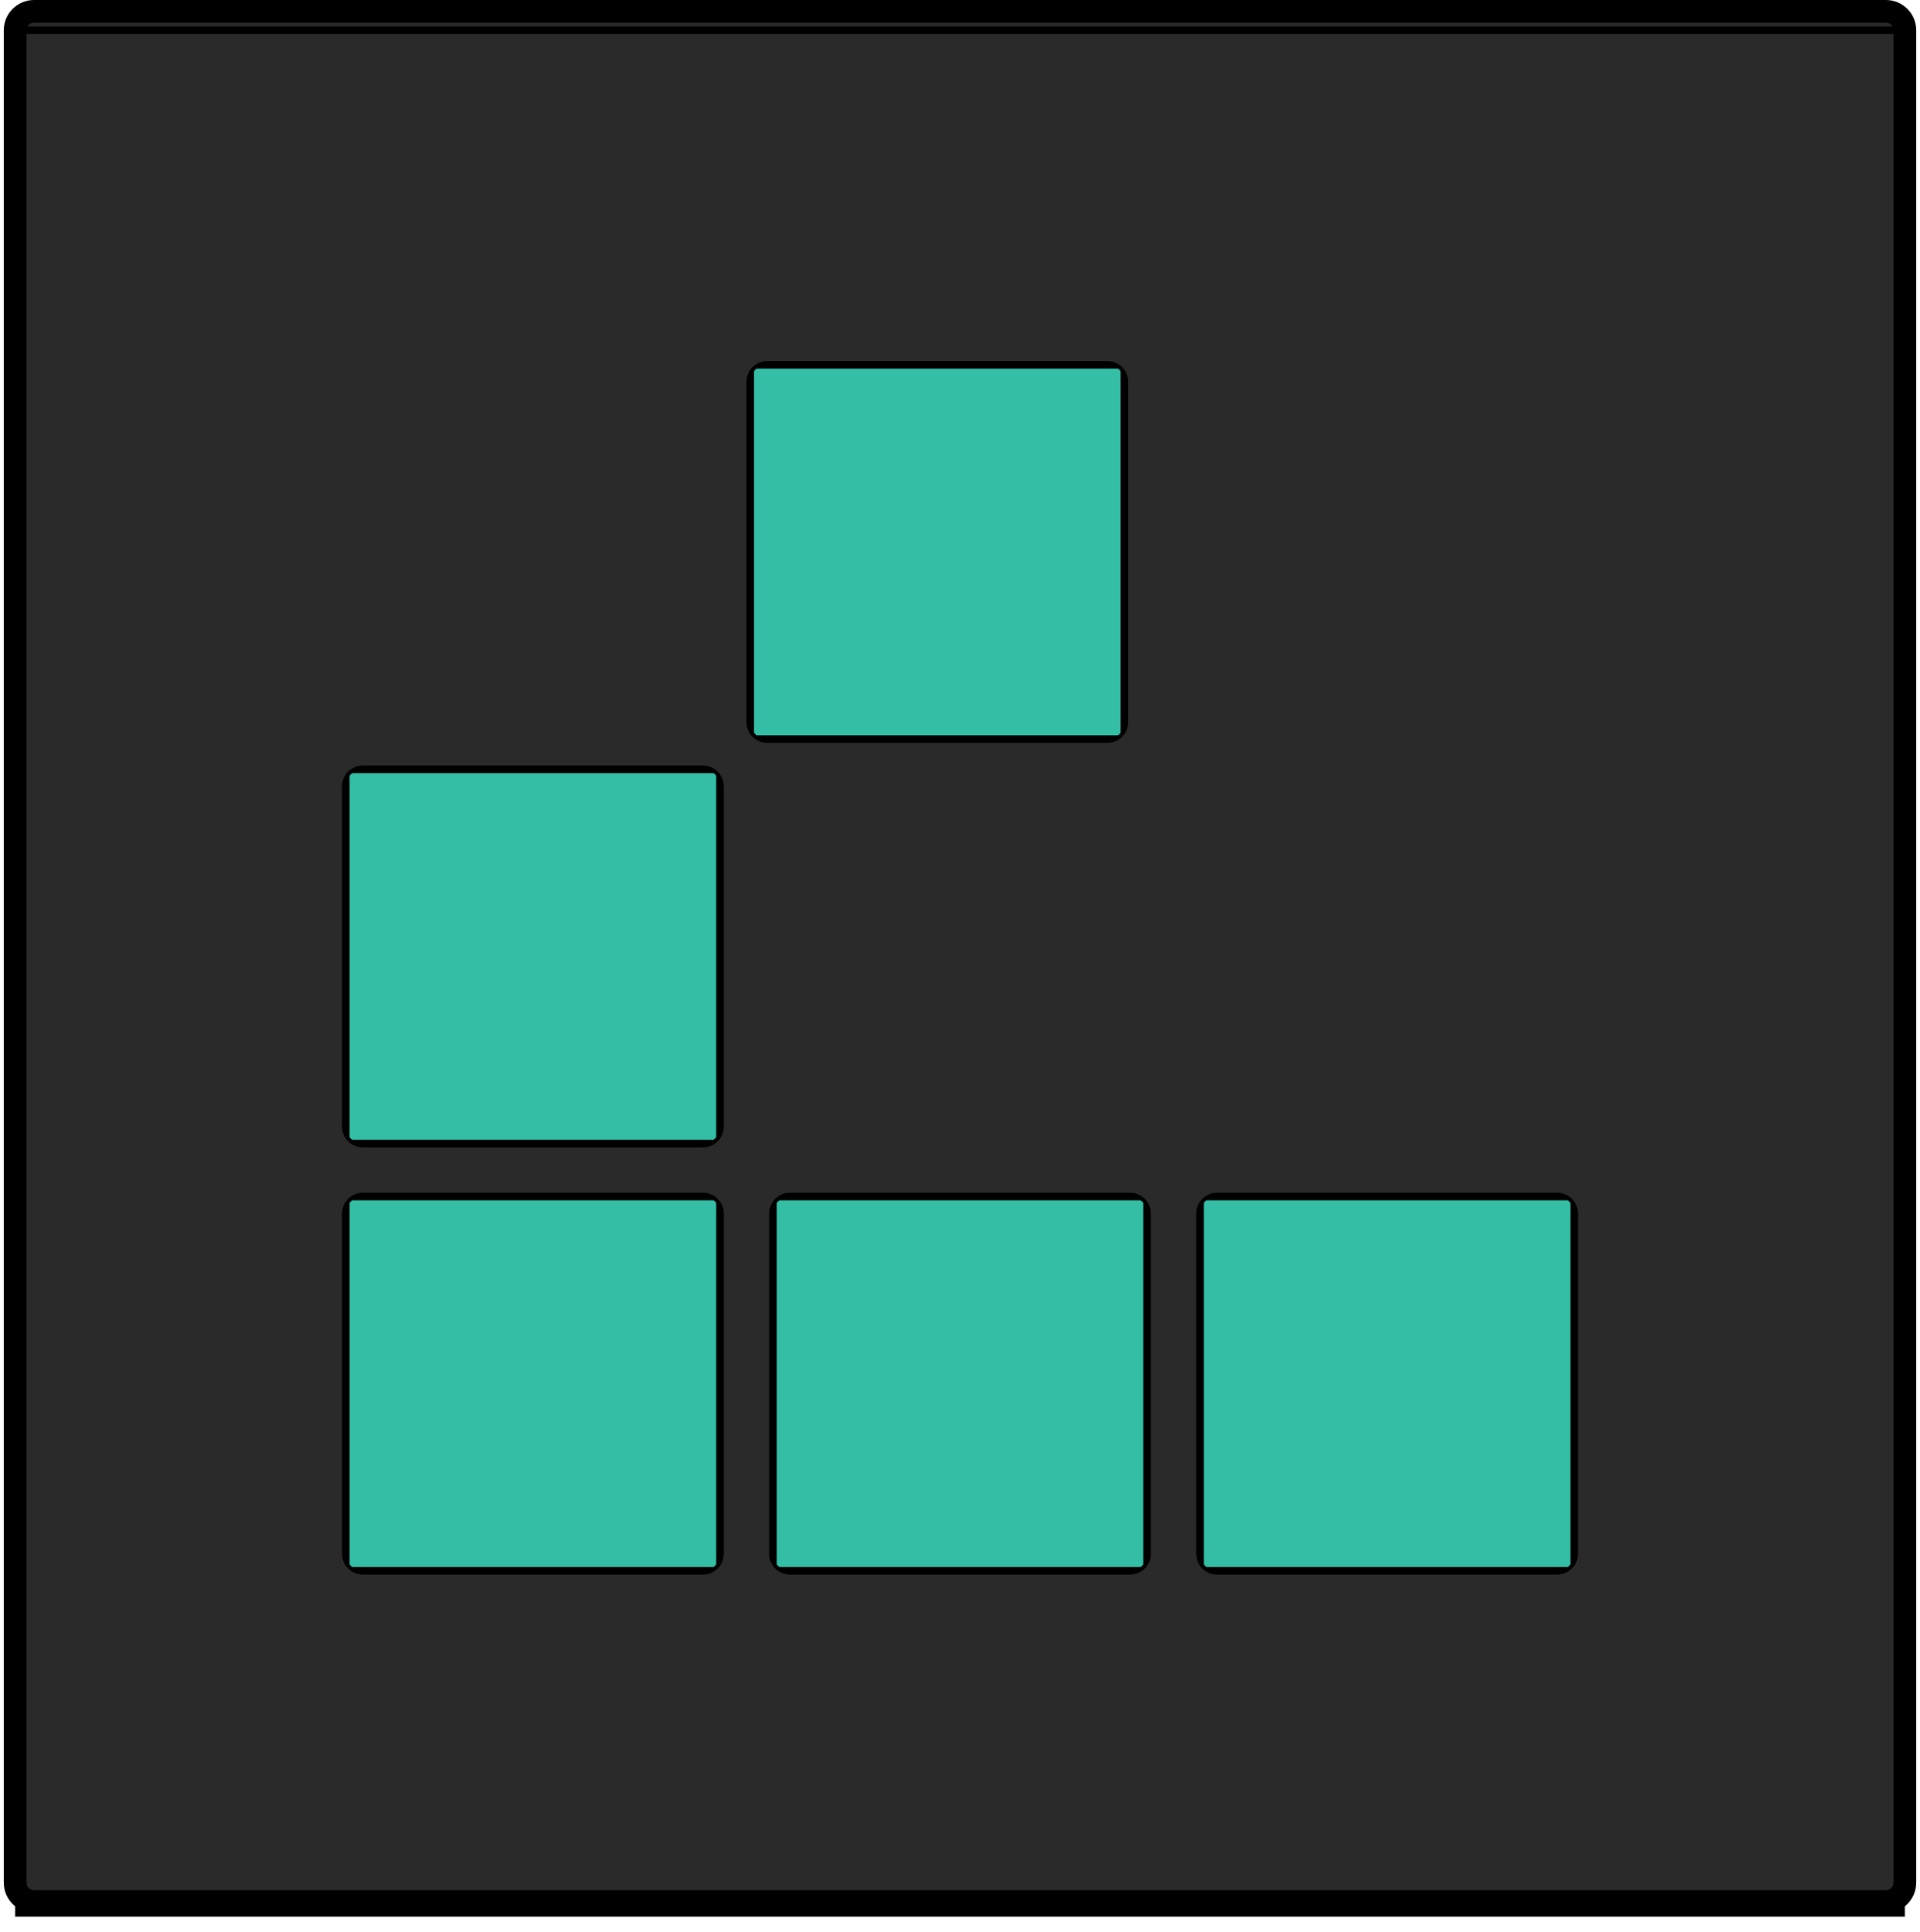 <svg width="508" height="511" viewBox="0 0 508 511" fill="none" xmlns="http://www.w3.org/2000/svg">
<path d="M499 3C501.761 3 504 5.239 504 8L504 498C504 500.761 501.761 503 499 503L9 503C6.239 503 4 500.761 4 498L4 8C4 5.239 6.239 3 9 3L499 3Z" fill="#2B2A2A"/>
<g filter="url(#filter0_d)">
<rect x="503" y="4" width="498" height="498" transform="rotate(90 503 4)" stroke="black" stroke-width="2"/>
</g>
<path d="M501 8L501 498L507 498L507 8L501 8ZM499 500L9 500L9 506L499 506L499 500ZM7 498L7 8L1 8L1 498L7 498ZM9 6L499 6L499 -2.18557e-07L9 -2.16371e-05L9 6ZM7 8C7 6.895 7.895 6 9 6L9 -2.16371e-05C4.582 -2.18303e-05 1 3.582 1 8L7 8ZM9 500C7.895 500 7 499.105 7 498L1 498C1 502.418 4.582 506 9 506L9 500ZM501 498C501 499.105 500.105 500 499 500L499 506C503.418 506 507 502.418 507 498L501 498ZM507 8C507 3.582 503.418 -2.54275e-08 499 -2.18557e-07L499 6C500.105 6 501 6.895 501 8L507 8Z" fill="black"/>
<g clip-path="url(#clip0)">
<rect x="417" y="316" width="100" height="100" transform="rotate(90 417 316)" fill="#33BEA5" stroke="black" stroke-width="3"/>
<path d="M417 316L418 316L418 315L417 315L417 316ZM417 416L417 417L418 417L418 416L417 416ZM317 416L316 416L316 417L317 417L317 416ZM317 316L317 315L316 315L316 316L317 316ZM416 316L416 416L418 416L418 316L416 316ZM417 415L317 415L317 417L417 417L417 415ZM318 416L318 316L316 316L316 416L318 416ZM317 317L417 317L417 315L317 315L317 317Z" fill="black"/>
</g>
<path d="M416.5 321L416.5 411L417.5 411L417.5 321L416.5 321ZM412 415.5L322 415.5L322 416.5L412 416.5L412 415.5ZM317.5 411L317.5 321L316.5 321L316.5 411L317.5 411ZM322 316.5L412 316.5L412 315.5L322 315.5L322 316.5ZM317.5 321C317.5 318.515 319.515 316.5 322 316.5L322 315.5C318.962 315.5 316.5 317.962 316.5 321L317.5 321ZM322 415.5C319.515 415.5 317.5 413.485 317.5 411L316.5 411C316.5 414.038 318.962 416.5 322 416.5L322 415.5ZM416.5 411C416.5 413.485 414.485 415.5 412 415.5L412 416.5C415.038 416.5 417.5 414.038 417.5 411L416.5 411ZM417.5 321C417.5 317.962 415.038 315.5 412 315.5L412 316.5C414.485 316.5 416.5 318.515 416.5 321L417.5 321Z" fill="black"/>
<g clip-path="url(#clip1)">
<rect x="304" y="316" width="100" height="100" transform="rotate(90 304 316)" fill="#33BEA5" stroke="black" stroke-width="3"/>
<path d="M304 316L305 316L305 315L304 315L304 316ZM304 416L304 417L305 417L305 416L304 416ZM204 416L203 416L203 417L204 417L204 416ZM204 316L204 315L203 315L203 316L204 316ZM303 316L303 416L305 416L305 316L303 316ZM304 415L204 415L204 417L304 417L304 415ZM205 416L205 316L203 316L203 416L205 416ZM204 317L304 317L304 315L204 315L204 317Z" fill="black"/>
</g>
<path d="M303.5 321L303.5 411L304.5 411L304.5 321L303.5 321ZM299 415.5L209 415.5L209 416.5L299 416.5L299 415.5ZM204.5 411L204.5 321L203.5 321L203.5 411L204.5 411ZM209 316.5L299 316.5L299 315.5L209 315.5L209 316.5ZM204.5 321C204.5 318.515 206.515 316.5 209 316.5L209 315.5C205.962 315.5 203.5 317.962 203.5 321L204.5 321ZM209 415.5C206.515 415.5 204.5 413.485 204.5 411L203.5 411C203.5 414.038 205.962 416.5 209 416.5L209 415.5ZM303.5 411C303.5 413.485 301.485 415.5 299 415.5L299 416.5C302.038 416.5 304.5 414.038 304.5 411L303.5 411ZM304.5 321C304.5 317.962 302.038 315.5 299 315.5L299 316.5C301.485 316.5 303.5 318.515 303.5 321L304.5 321Z" fill="black"/>
<g clip-path="url(#clip2)">
<rect x="191" y="316" width="100" height="100" transform="rotate(90 191 316)" fill="#33BEA5" stroke="black" stroke-width="3"/>
</g>
<path d="M190.5 321L190.5 411L191.5 411L191.5 321L190.5 321ZM186 415.5L96 415.5L96 416.5L186 416.5L186 415.5ZM91.5 411L91.5 321L90.5 321L90.5 411L91.5 411ZM96 316.5L186 316.5L186 315.5L96 315.5L96 316.5ZM91.5 321C91.5 318.515 93.515 316.5 96 316.5L96 315.5C92.962 315.5 90.5 317.962 90.5 321L91.5 321ZM96 415.5C93.515 415.5 91.5 413.485 91.5 411L90.5 411C90.5 414.038 92.962 416.5 96 416.5L96 415.5ZM190.5 411C190.5 413.485 188.485 415.5 186 415.5L186 416.5C189.038 416.5 191.5 414.038 191.5 411L190.5 411ZM191.5 321C191.5 317.962 189.038 315.5 186 315.5L186 316.5C188.485 316.5 190.5 318.515 190.5 321L191.5 321Z" fill="black"/>
<g clip-path="url(#clip3)">
<rect x="191" y="203" width="100" height="100" transform="rotate(90 191 203)" fill="#33BEA5" stroke="black" stroke-width="3"/>
<path d="M191 203L192 203L192 202L191 202L191 203ZM191 303L191 304L192 304L192 303L191 303ZM91 303L90 303L90 304L91 304L91 303ZM91 203L91 202L90 202L90 203L91 203ZM190 203L190 303L192 303L192 203L190 203ZM191 302L91 302L91 304L191 304L191 302ZM92 303L92 203L90 203L90 303L92 303ZM91 204L191 204L191 202L91 202L91 204Z" fill="black"/>
</g>
<path d="M190.5 208L190.5 298L191.5 298L191.5 208L190.5 208ZM186 302.5L96 302.5L96 303.5L186 303.5L186 302.5ZM91.5 298L91.5 208L90.5 208L90.5 298L91.5 298ZM96 203.5L186 203.5L186 202.5L96 202.5L96 203.5ZM91.5 208C91.5 205.515 93.515 203.5 96 203.5L96 202.5C92.962 202.5 90.5 204.962 90.5 208L91.5 208ZM96 302.5C93.515 302.5 91.5 300.485 91.5 298L90.5 298C90.5 301.038 92.962 303.5 96 303.5L96 302.5ZM190.5 298C190.5 300.485 188.485 302.5 186 302.5L186 303.5C189.038 303.5 191.5 301.038 191.5 298L190.5 298ZM191.5 208C191.5 204.962 189.038 202.5 186 202.5L186 203.5C188.485 203.5 190.5 205.515 190.5 208L191.5 208Z" fill="black"/>
<g clip-path="url(#clip4)">
<rect x="298" y="96" width="100" height="100" transform="rotate(90 298 96)" fill="#33BEA5" stroke="black" stroke-width="3"/>
<path d="M298 96L299 96L299 95L298 95L298 96ZM298 196L298 197L299 197L299 196L298 196ZM198 196L197 196L197 197L198 197L198 196ZM198 96L198 95L197 95L197 96L198 96ZM297 96L297 196L299 196L299 96L297 96ZM298 195L198 195L198 197L298 197L298 195ZM199 196L199 96L197 96L197 196L199 196ZM198 97L298 97L298 95L198 95L198 97Z" fill="black"/>
</g>
<path d="M297.5 101L297.5 191L298.5 191L298.5 101L297.5 101ZM293 195.5L203 195.5L203 196.5L293 196.5L293 195.5ZM198.5 191L198.5 101L197.5 101L197.5 191L198.5 191ZM203 96.5L293 96.5L293 95.5L203 95.5L203 96.5ZM198.5 101C198.5 98.515 200.515 96.5 203 96.5L203 95.5C199.962 95.5 197.5 97.962 197.5 101L198.5 101ZM203 195.5C200.515 195.5 198.5 193.485 198.5 191L197.5 191C197.5 194.038 199.962 196.5 203 196.5L203 195.5ZM297.5 191C297.5 193.485 295.485 195.5 293 195.5L293 196.5C296.038 196.5 298.5 194.038 298.5 191L297.5 191ZM298.5 101C298.5 97.962 296.038 95.5 293 95.5L293 96.5C295.485 96.5 297.5 98.515 297.5 101L298.5 101Z" fill="black"/>
<defs>
<filter id="filter0_d" x="0" y="3" width="508" height="508" filterUnits="userSpaceOnUse" color-interpolation-filters="sRGB">
<feFlood flood-opacity="0" result="BackgroundImageFix"/>
<feColorMatrix in="SourceAlpha" type="matrix" values="0 0 0 0 0 0 0 0 0 0 0 0 0 0 0 0 0 0 127 0"/>
<feOffset dy="4"/>
<feGaussianBlur stdDeviation="2"/>
<feColorMatrix type="matrix" values="0 0 0 0 0 0 0 0 0 0 0 0 0 0 0 0 0 0 0.25 0"/>
<feBlend mode="normal" in2="BackgroundImageFix" result="effect1_dropShadow"/>
<feBlend mode="normal" in="SourceGraphic" in2="effect1_dropShadow" result="shape"/>
</filter>
<clipPath id="clip0">
<path d="M412 316C414.761 316 417 318.239 417 321L417 411C417 413.761 414.761 416 412 416L322 416C319.239 416 317 413.761 317 411L317 321C317 318.239 319.239 316 322 316L412 316Z" fill="white"/>
</clipPath>
<clipPath id="clip1">
<path d="M299 316C301.761 316 304 318.239 304 321L304 411C304 413.761 301.761 416 299 416L209 416C206.239 416 204 413.761 204 411L204 321C204 318.239 206.239 316 209 316L299 316Z" fill="white"/>
</clipPath>
<clipPath id="clip2">
<path d="M186 316C188.761 316 191 318.239 191 321L191 411C191 413.761 188.761 416 186 416L96 416C93.239 416 91 413.761 91 411L91 321C91 318.239 93.239 316 96 316L186 316Z" fill="white"/>
</clipPath>
<clipPath id="clip3">
<path d="M186 203C188.761 203 191 205.239 191 208L191 298C191 300.761 188.761 303 186 303L96 303C93.239 303 91 300.761 91 298L91 208C91 205.239 93.239 203 96 203L186 203Z" fill="white"/>
</clipPath>
<clipPath id="clip4">
<path d="M293 96C295.761 96 298 98.239 298 101L298 191C298 193.761 295.761 196 293 196L203 196C200.239 196 198 193.761 198 191L198 101C198 98.239 200.239 96 203 96L293 96Z" fill="white"/>
</clipPath>
</defs>
</svg>
